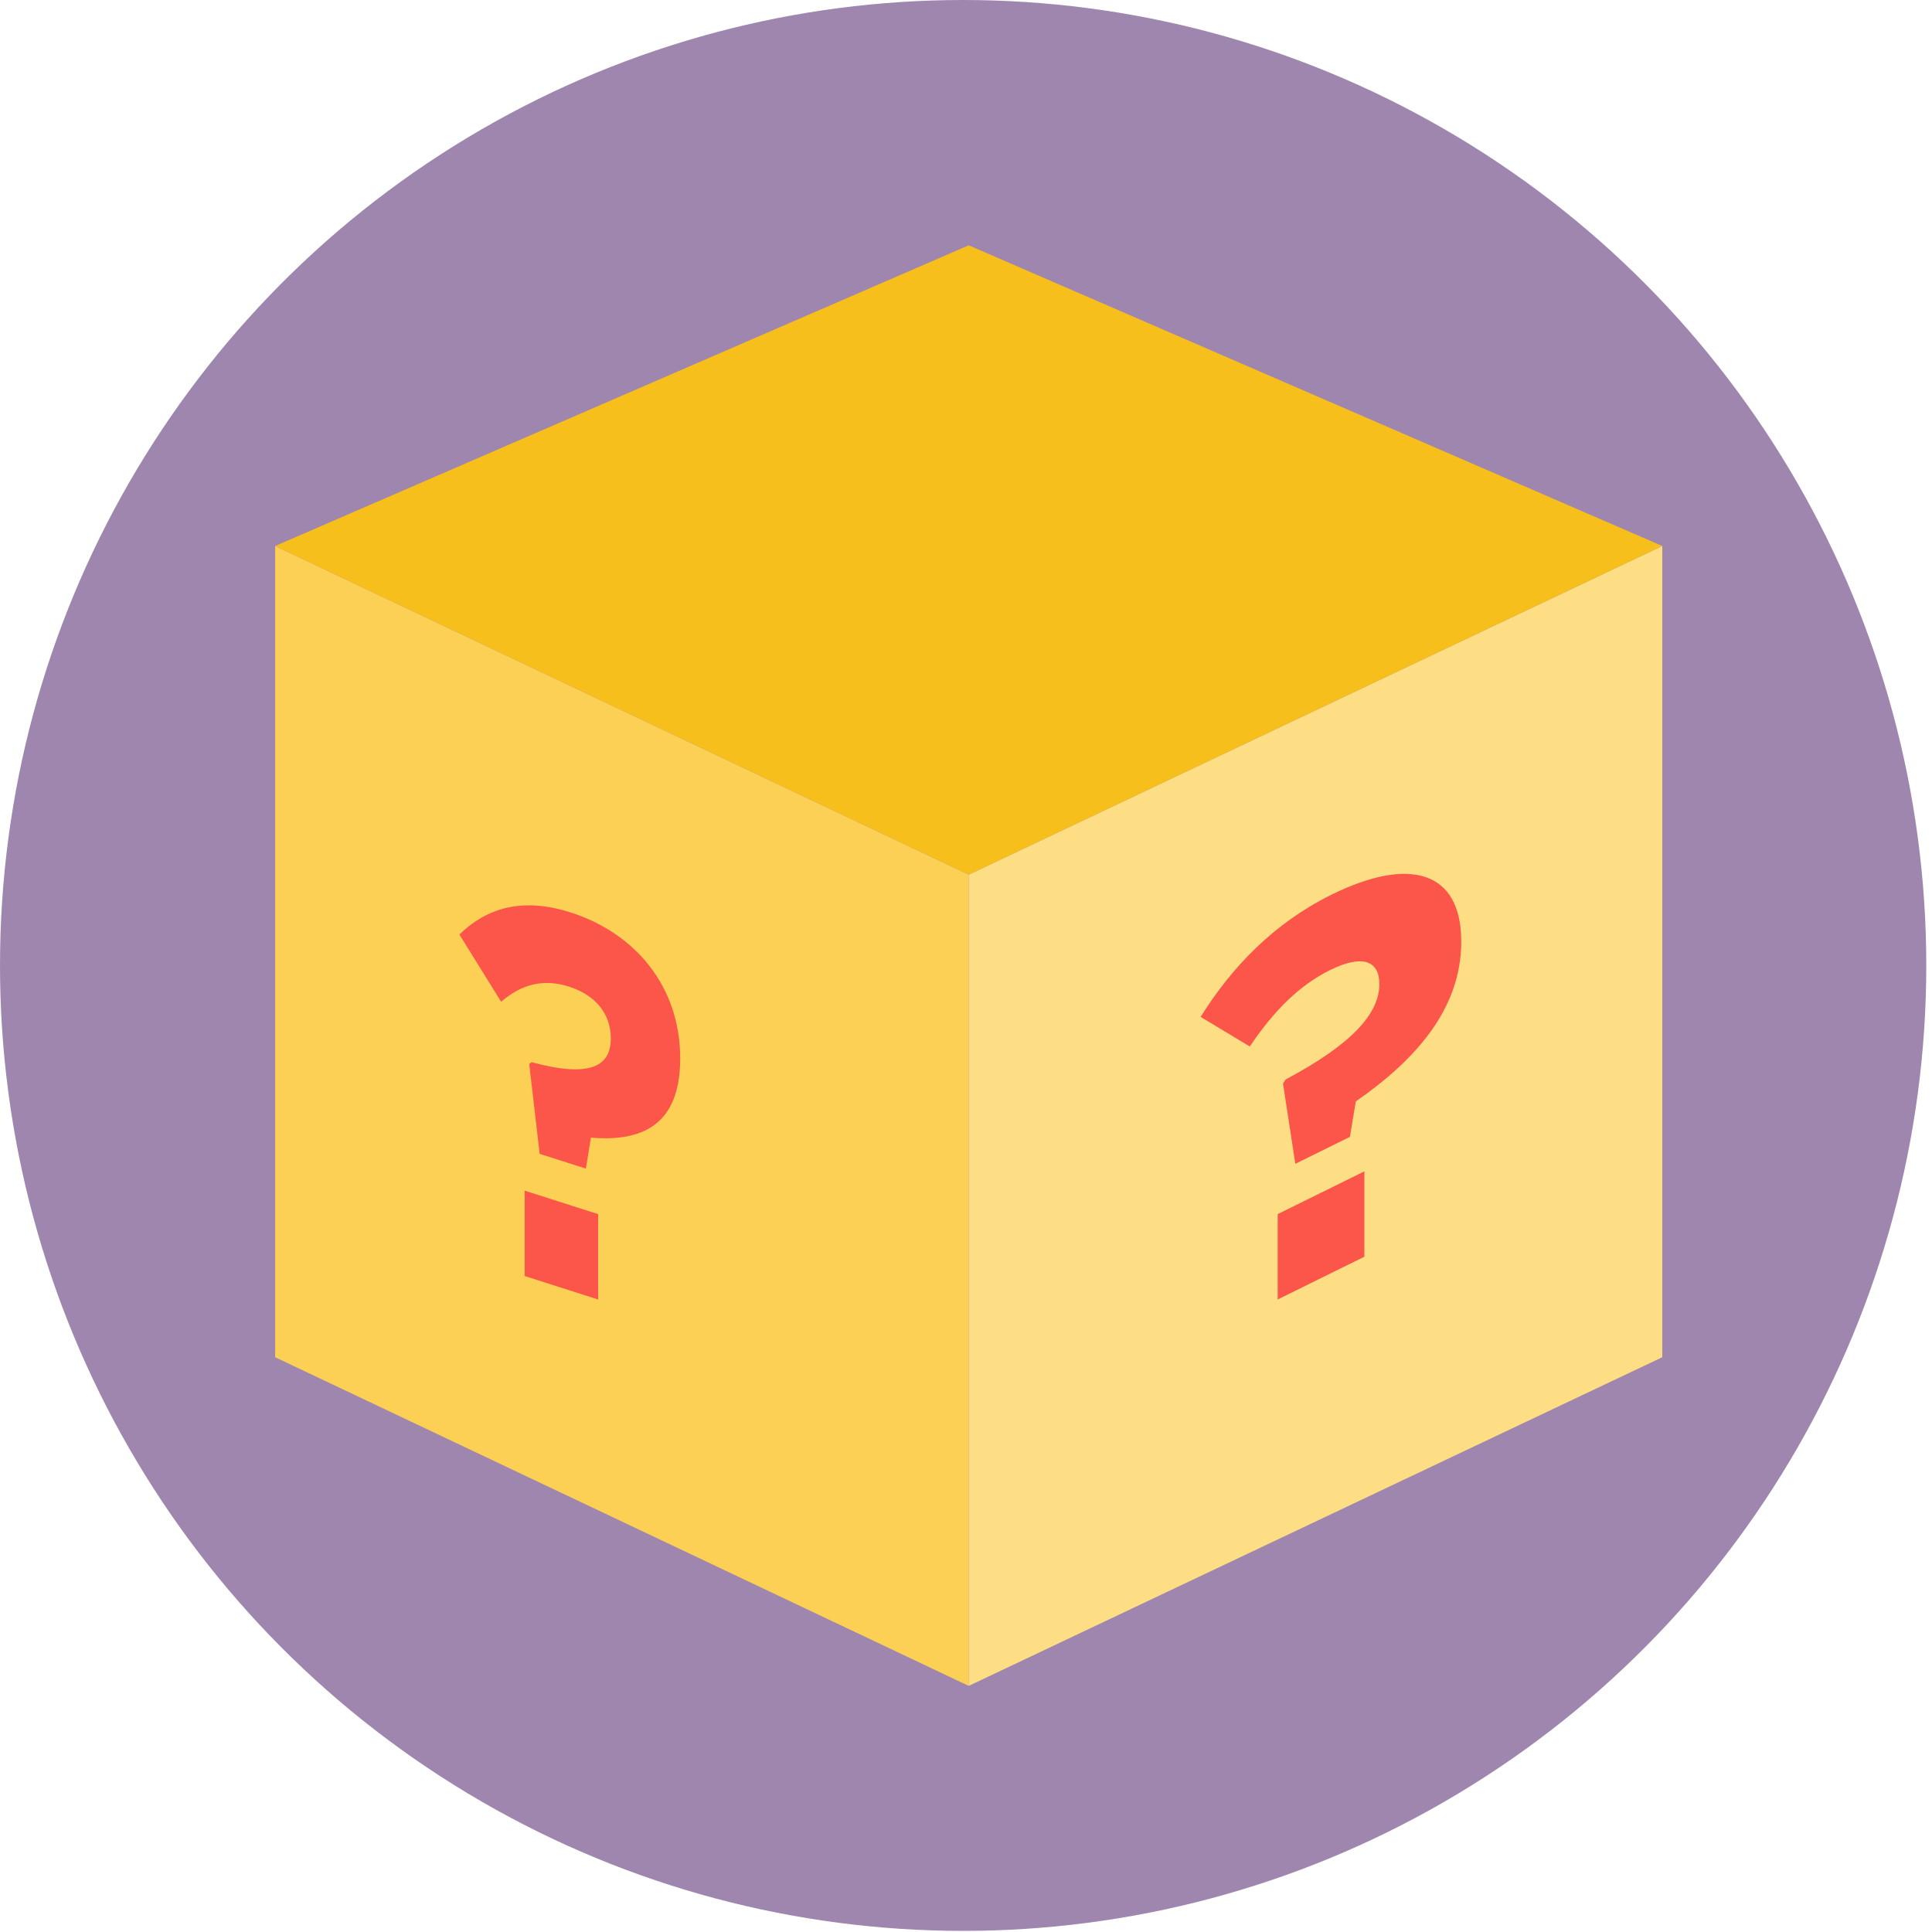 <?xml version="1.0" encoding="UTF-8" standalone="no"?>
<svg width="198px" height="198px" viewBox="0 0 198 198" version="1.1" xmlns="http://www.w3.org/2000/svg" xmlns:xlink="http://www.w3.org/1999/xlink" xmlns:sketch="http://www.bohemiancoding.com/sketch/ns">
    <!-- Generator: Sketch 3.4.2 (15857) - http://www.bohemiancoding.com/sketch -->
    <title>Group + Group Copy 5</title>
    <desc>Created with Sketch.</desc>
    <defs>
        <ellipse id="path-1" cx="98.707" cy="98.943" rx="98.707" ry="98.943"></ellipse>
    </defs>
    <g id="Page-1" stroke="none" stroke-width="1" fill="none" fill-rule="evenodd" sketch:type="MSPage">
        <g id="Frequently-Asked-Questions" sketch:type="MSArtboardGroup" transform="translate(-621, -1277)">
            <g id="Group-+-Group-Copy-5" sketch:type="MSLayerGroup" transform="translate(621, 1277)">
                <g id="Group">
                    <mask id="mask-2" sketch:name="Mask" fill="white">
                        <use xlink:href="#path-1"></use>
                    </mask>
                    <use id="Mask" fill="#9F86AF" sketch:type="MSShapeGroup" xlink:href="#path-1"></use>
                </g>
                <g id="Group-Copy-4" transform="translate(28.143, 24.875)" sketch:type="MSShapeGroup">
                    <path d="M0.056,114.22 L71.136,147.902 L71.136,64.763 L0.056,31.082 L0.056,114.22" id="Fill-1" fill="#FBD054"></path>
                    <path d="M142.215,114.22 L71.136,147.902 L71.136,64.763 L142.215,31.082 L142.215,114.22" id="Fill-2" fill="#FDDE84"></path>
                    <path d="M142.215,31.082 L71.136,0.267 L0.056,31.082 L71.136,64.763 L142.215,31.082" id="Fill-3" fill="#F7BF1B"></path>
                    <path d="M104.608,94.397 L110.203,91.636 L110.806,88.003 C116.785,83.85 121.613,78.625 121.613,71.627 C121.613,64.301 116.237,62.907 108.338,66.804 C102.359,69.755 98.08,74.271 94.899,79.34 L99.945,82.372 C102.469,78.612 105.102,76.056 108.173,74.54 C111.355,72.97 113.22,73.472 113.22,75.987 C113.22,78.939 110.532,82.07 103.621,85.753 L103.346,86.162 L104.608,94.397 Z M102.798,99.555 L102.798,108.302 L111.684,103.918 L111.684,95.17 L102.798,99.555 Z" id="?" fill="#FC554A"></path>
                    <path d="M31.903,94.889 L32.414,91.717 C37.477,92.132 41.566,90.596 41.566,83.597 C41.566,76.271 37.013,70.77 30.323,68.633 C25.259,67.014 21.636,68.262 18.941,70.901 L23.215,77.788 C25.352,75.956 27.582,75.411 30.184,76.242 C32.878,77.103 34.458,79.03 34.458,81.545 C34.458,84.497 32.181,85.574 26.328,83.977 L26.095,84.176 L27.164,93.375 L31.903,94.889 Z M25.631,105.898 L33.157,108.302 L33.157,99.555 L25.631,97.15 L25.631,105.898 Z" id="?-copy" fill="#FC554A"></path>
                </g>
            </g>
        </g>
    </g>
</svg>